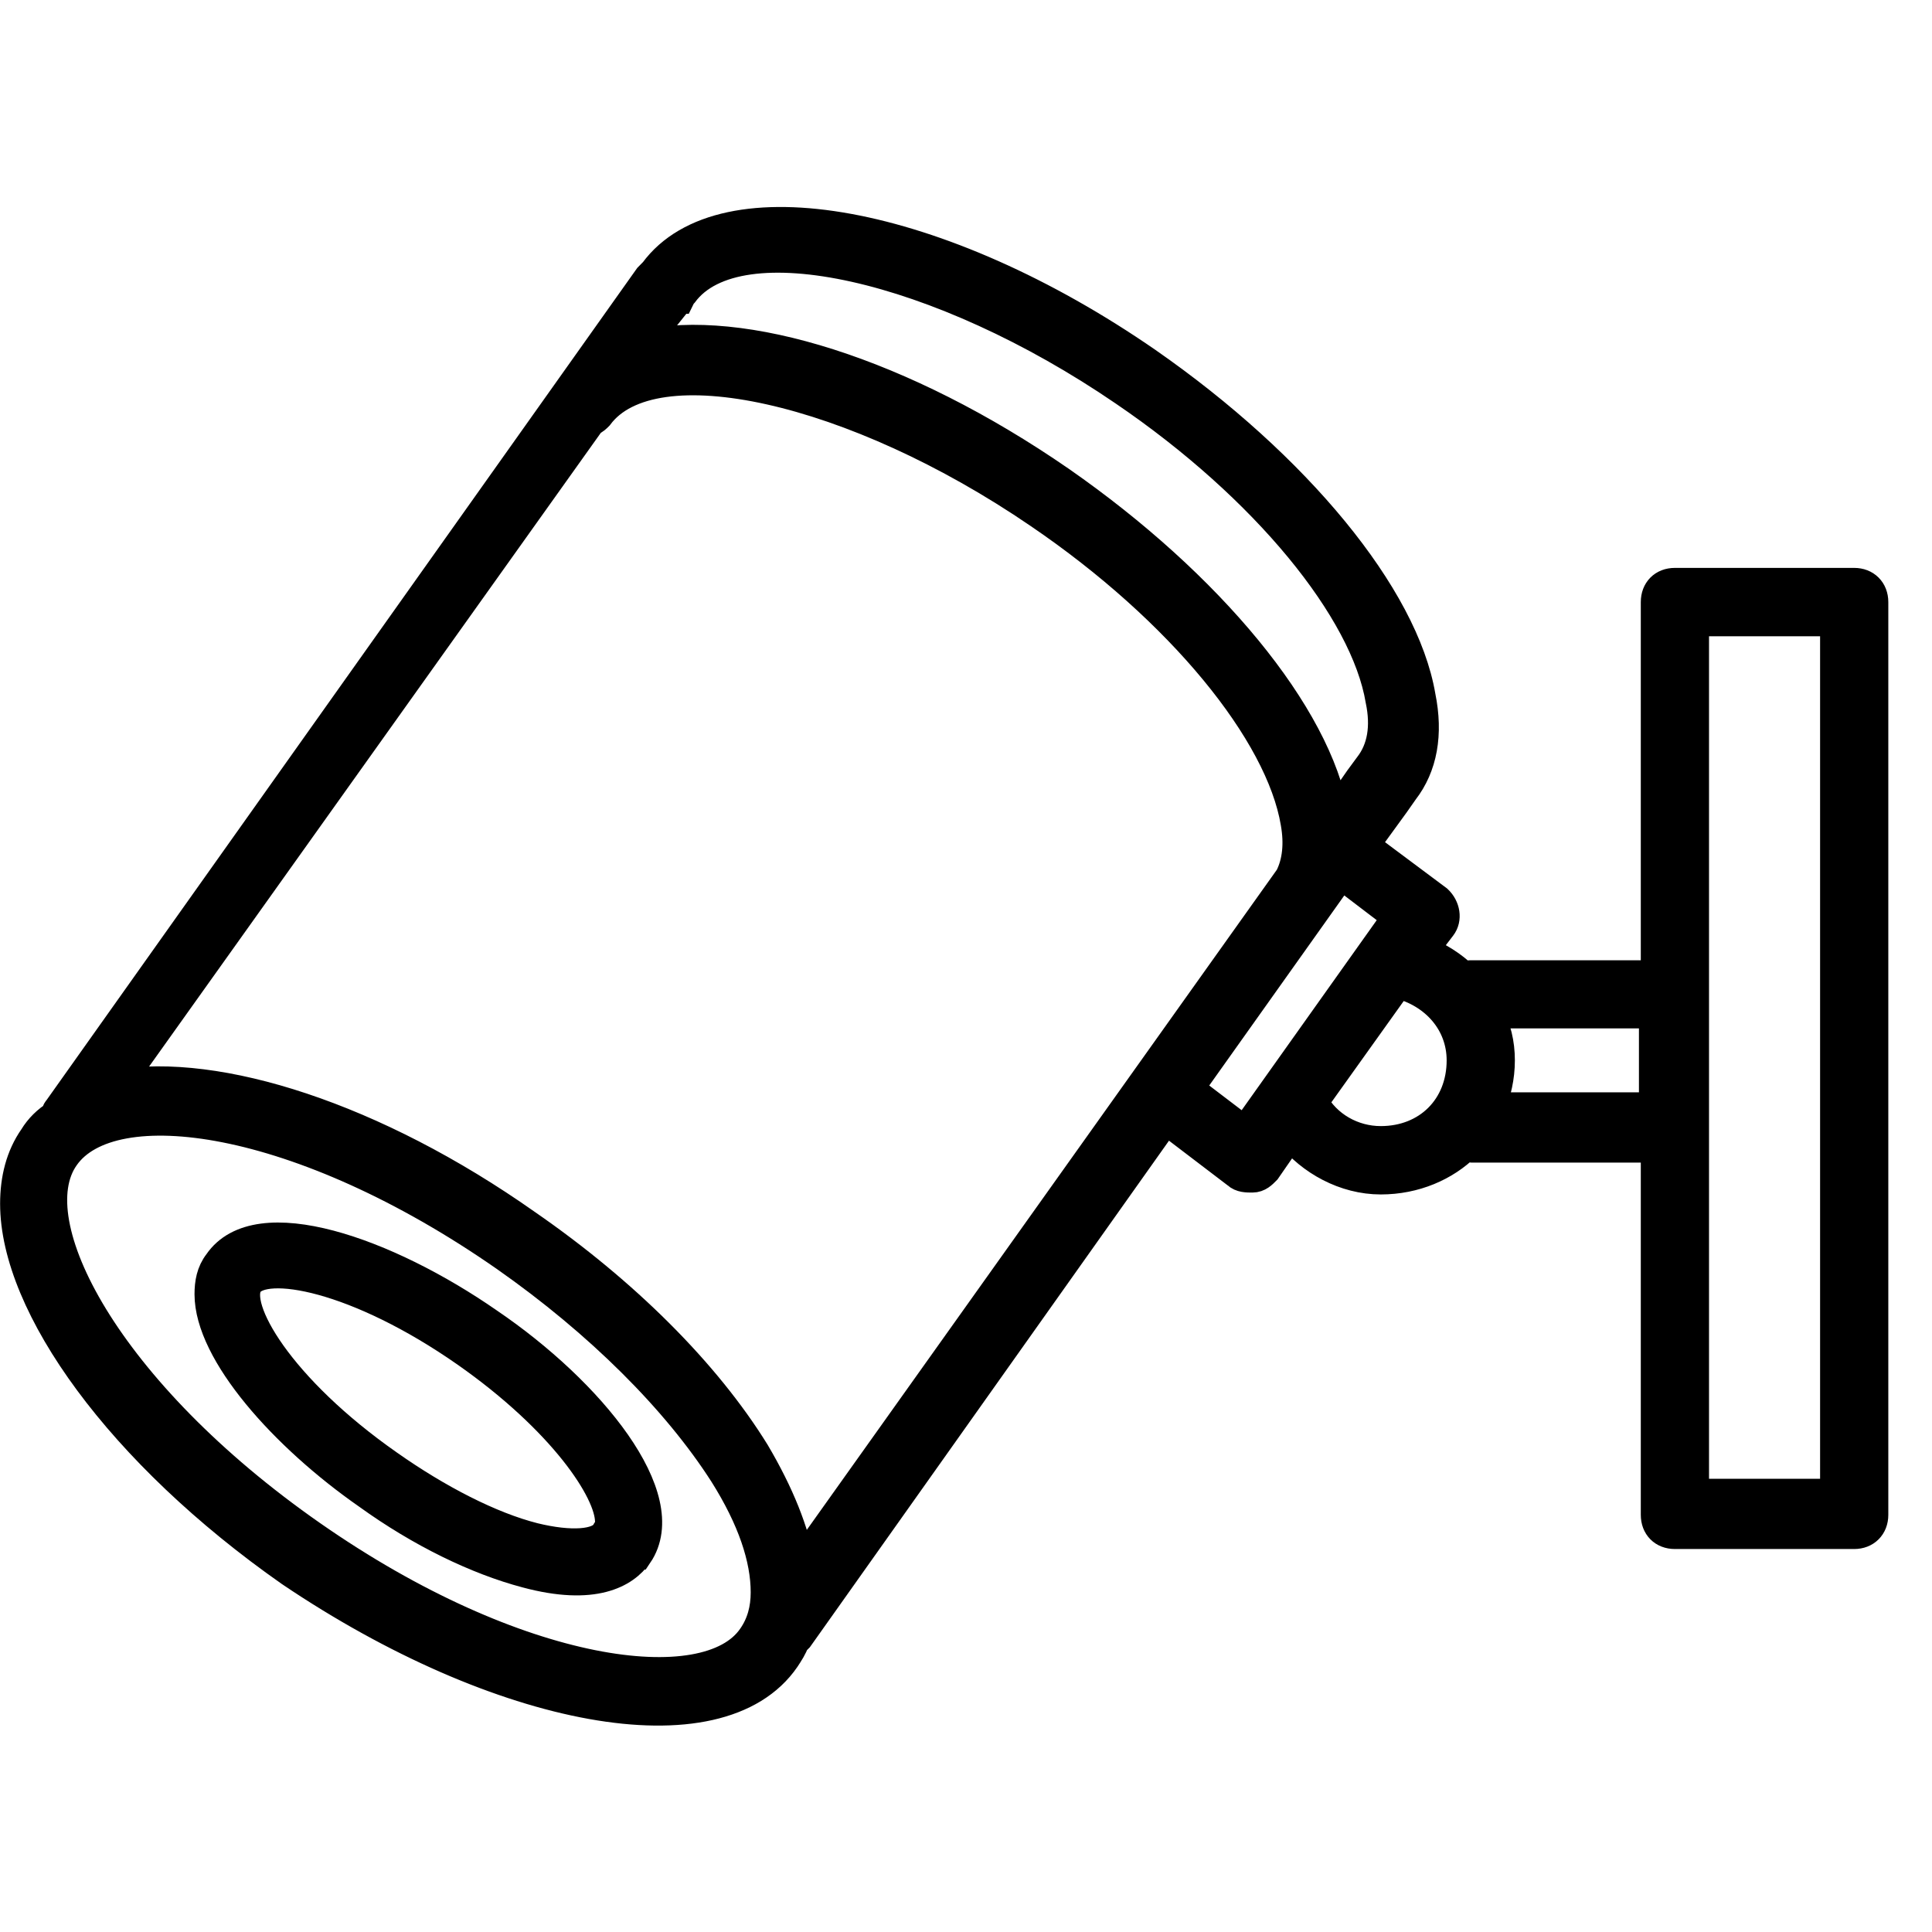 <?xml version="1.0" encoding="UTF-8"?>
<svg xmlns="http://www.w3.org/2000/svg" xmlns:xlink="http://www.w3.org/1999/xlink" width="28px" height="28px" viewBox="0 0 28 28" version="1.1">
<g id="surface1">
<path style="fill-rule:nonzero;fill:rgb(0%,0%,0%);fill-opacity:1;stroke-width:14.76;stroke-linecap:butt;stroke-linejoin:miter;stroke:rgb(0%,0%,0%);stroke-opacity:1;stroke-miterlimit:22.926;" d="M 379.133 701.082 C 380.927 698.342 382.721 695.602 383.618 692.863 C 384.643 691.949 384.643 691.949 385.54 691.036 L 563.126 440.556 L 597.721 466.909 C 599.643 468.735 602.334 468.735 605.024 468.735 C 607.843 468.735 609.637 466.909 611.431 465.082 L 623.347 447.862 C 633.341 460.516 649.741 469.648 667.039 469.648 C 683.439 469.648 698.046 463.256 708.04 453.341 C 708.937 453.341 709.834 454.254 710.73 454.254 L 800.036 454.254 L 800.036 631.808 C 800.036 637.287 803.624 640.94 809.133 640.94 L 895.748 640.94 C 901.13 640.94 904.846 637.287 904.846 631.808 L 904.846 190.859 C 904.846 185.38 901.13 181.727 895.748 181.727 L 809.133 181.727 C 803.624 181.727 800.036 185.38 800.036 190.859 L 800.036 371.283 L 710.73 371.283 C 709.834 371.283 708.04 371.283 707.143 372.196 C 701.633 366.717 694.33 362.151 687.027 359.411 L 696.124 347.539 C 698.943 343.887 698.046 338.407 694.33 334.885 L 658.838 308.402 L 673.445 288.311 L 677.929 281.919 C 687.027 270.178 689.845 254.653 686.13 236.389 C 677.929 188.119 626.037 125.238 554.029 75.142 C 453.832 5.869 349.023 -13.178 316.222 31.439 L 313.531 34.178 L 28.316 435.99 C 27.42 436.903 27.42 437.817 27.42 438.73 C 22.935 441.469 19.219 445.122 16.529 449.558 C 10.122 458.69 7.431 469.648 7.431 481.52 C 7.431 530.703 58.427 601.803 140.429 659.204 C 241.523 727.434 347.229 747.525 379.133 701.082 Z M 634.238 432.337 L 675.239 374.936 C 693.433 379.502 706.246 393.983 706.246 412.247 C 706.246 435.077 689.845 451.384 667.039 451.384 C 653.329 451.384 640.644 444.079 634.238 432.337 Z M 718.931 389.417 L 799.139 389.417 L 799.139 435.077 L 719.828 435.077 C 722.646 427.771 724.44 420.466 724.44 412.247 C 724.44 404.028 722.646 396.722 718.931 389.417 Z M 818.231 199.991 L 886.651 199.991 L 886.651 621.763 L 818.231 621.763 Z M 675.239 342.973 L 601.437 446.818 L 574.017 425.945 L 647.819 322.1 Z M 328.138 44.224 L 329.035 42.397 L 329.932 41.484 C 356.326 5.869 453.832 27.786 543.138 88.84 C 611.431 135.284 659.735 194.512 667.039 238.215 C 669.729 251 667.935 261.959 661.529 270.178 L 656.916 276.44 L 644.232 294.704 L 644.232 293.791 C 636.031 245.521 584.139 182.64 512.131 132.544 C 435.638 79.708 358.12 55.965 309.815 66.923 L 328.01 44.224 Z M 56.633 424.118 L 285.215 103.452 C 287.137 102.539 288.034 101.625 288.93 100.712 C 315.325 65.097 412.831 87.014 502.137 148.069 C 570.429 194.512 618.734 253.74 626.037 297.443 C 627.831 307.489 626.934 316.621 623.218 323.926 L 386.436 656.465 C 383.618 640.027 376.314 621.763 364.526 601.803 C 340.823 563.448 301.615 524.31 254.208 491.565 C 180.533 439.643 104.809 415.9 56.633 424.118 Z M 150.423 641.853 C 51.123 572.58 8.328 490.652 31.007 458.69 C 53.814 425.945 144.914 437.817 244.213 506.96 C 289.827 538.922 327.113 576.233 349.92 611.848 C 363.63 633.635 370.036 652.812 370.036 669.25 C 370.036 677.338 368.114 684.644 363.63 691.036 C 341.72 722.999 249.723 711.127 150.423 641.853 Z M 150.423 641.853 " transform="matrix(0.03,0,0,0.03,0,3)"/>
<path style="fill-rule:nonzero;fill:rgb(0%,0%,0%);fill-opacity:1;stroke-width:14.76;stroke-linecap:butt;stroke-linejoin:miter;stroke:rgb(0%,0%,0%);stroke-opacity:1;stroke-miterlimit:22.926;" d="M 308.022 650.855 C 326.472 623.589 285.087 572.58 235.885 539.183 C 186.684 505.003 124.285 482.955 105.706 510.221 C 102.247 514.657 101.35 519.875 101.35 525.224 C 101.35 553.272 137.354 593.714 177.843 621.893 C 203.34 640.288 230.632 653.464 254.336 659.726 C 286.88 668.467 301.743 659.726 307.894 650.855 Z M 257.923 643.028 C 236.782 637.679 211.284 624.503 187.581 607.804 C 134.792 570.884 111.856 531.355 119.8 519.875 C 127.744 508.395 172.589 516.353 225.379 553.272 C 271.889 585.887 294.824 620.067 294.824 635.07 C 294.824 637.679 293.927 639.505 293.031 640.288 C 289.571 646.55 275.477 647.333 257.923 643.028 Z M 257.923 643.028 " transform="matrix(0.03,0,0,0.03,0,3)"/>
</g>
</svg>
